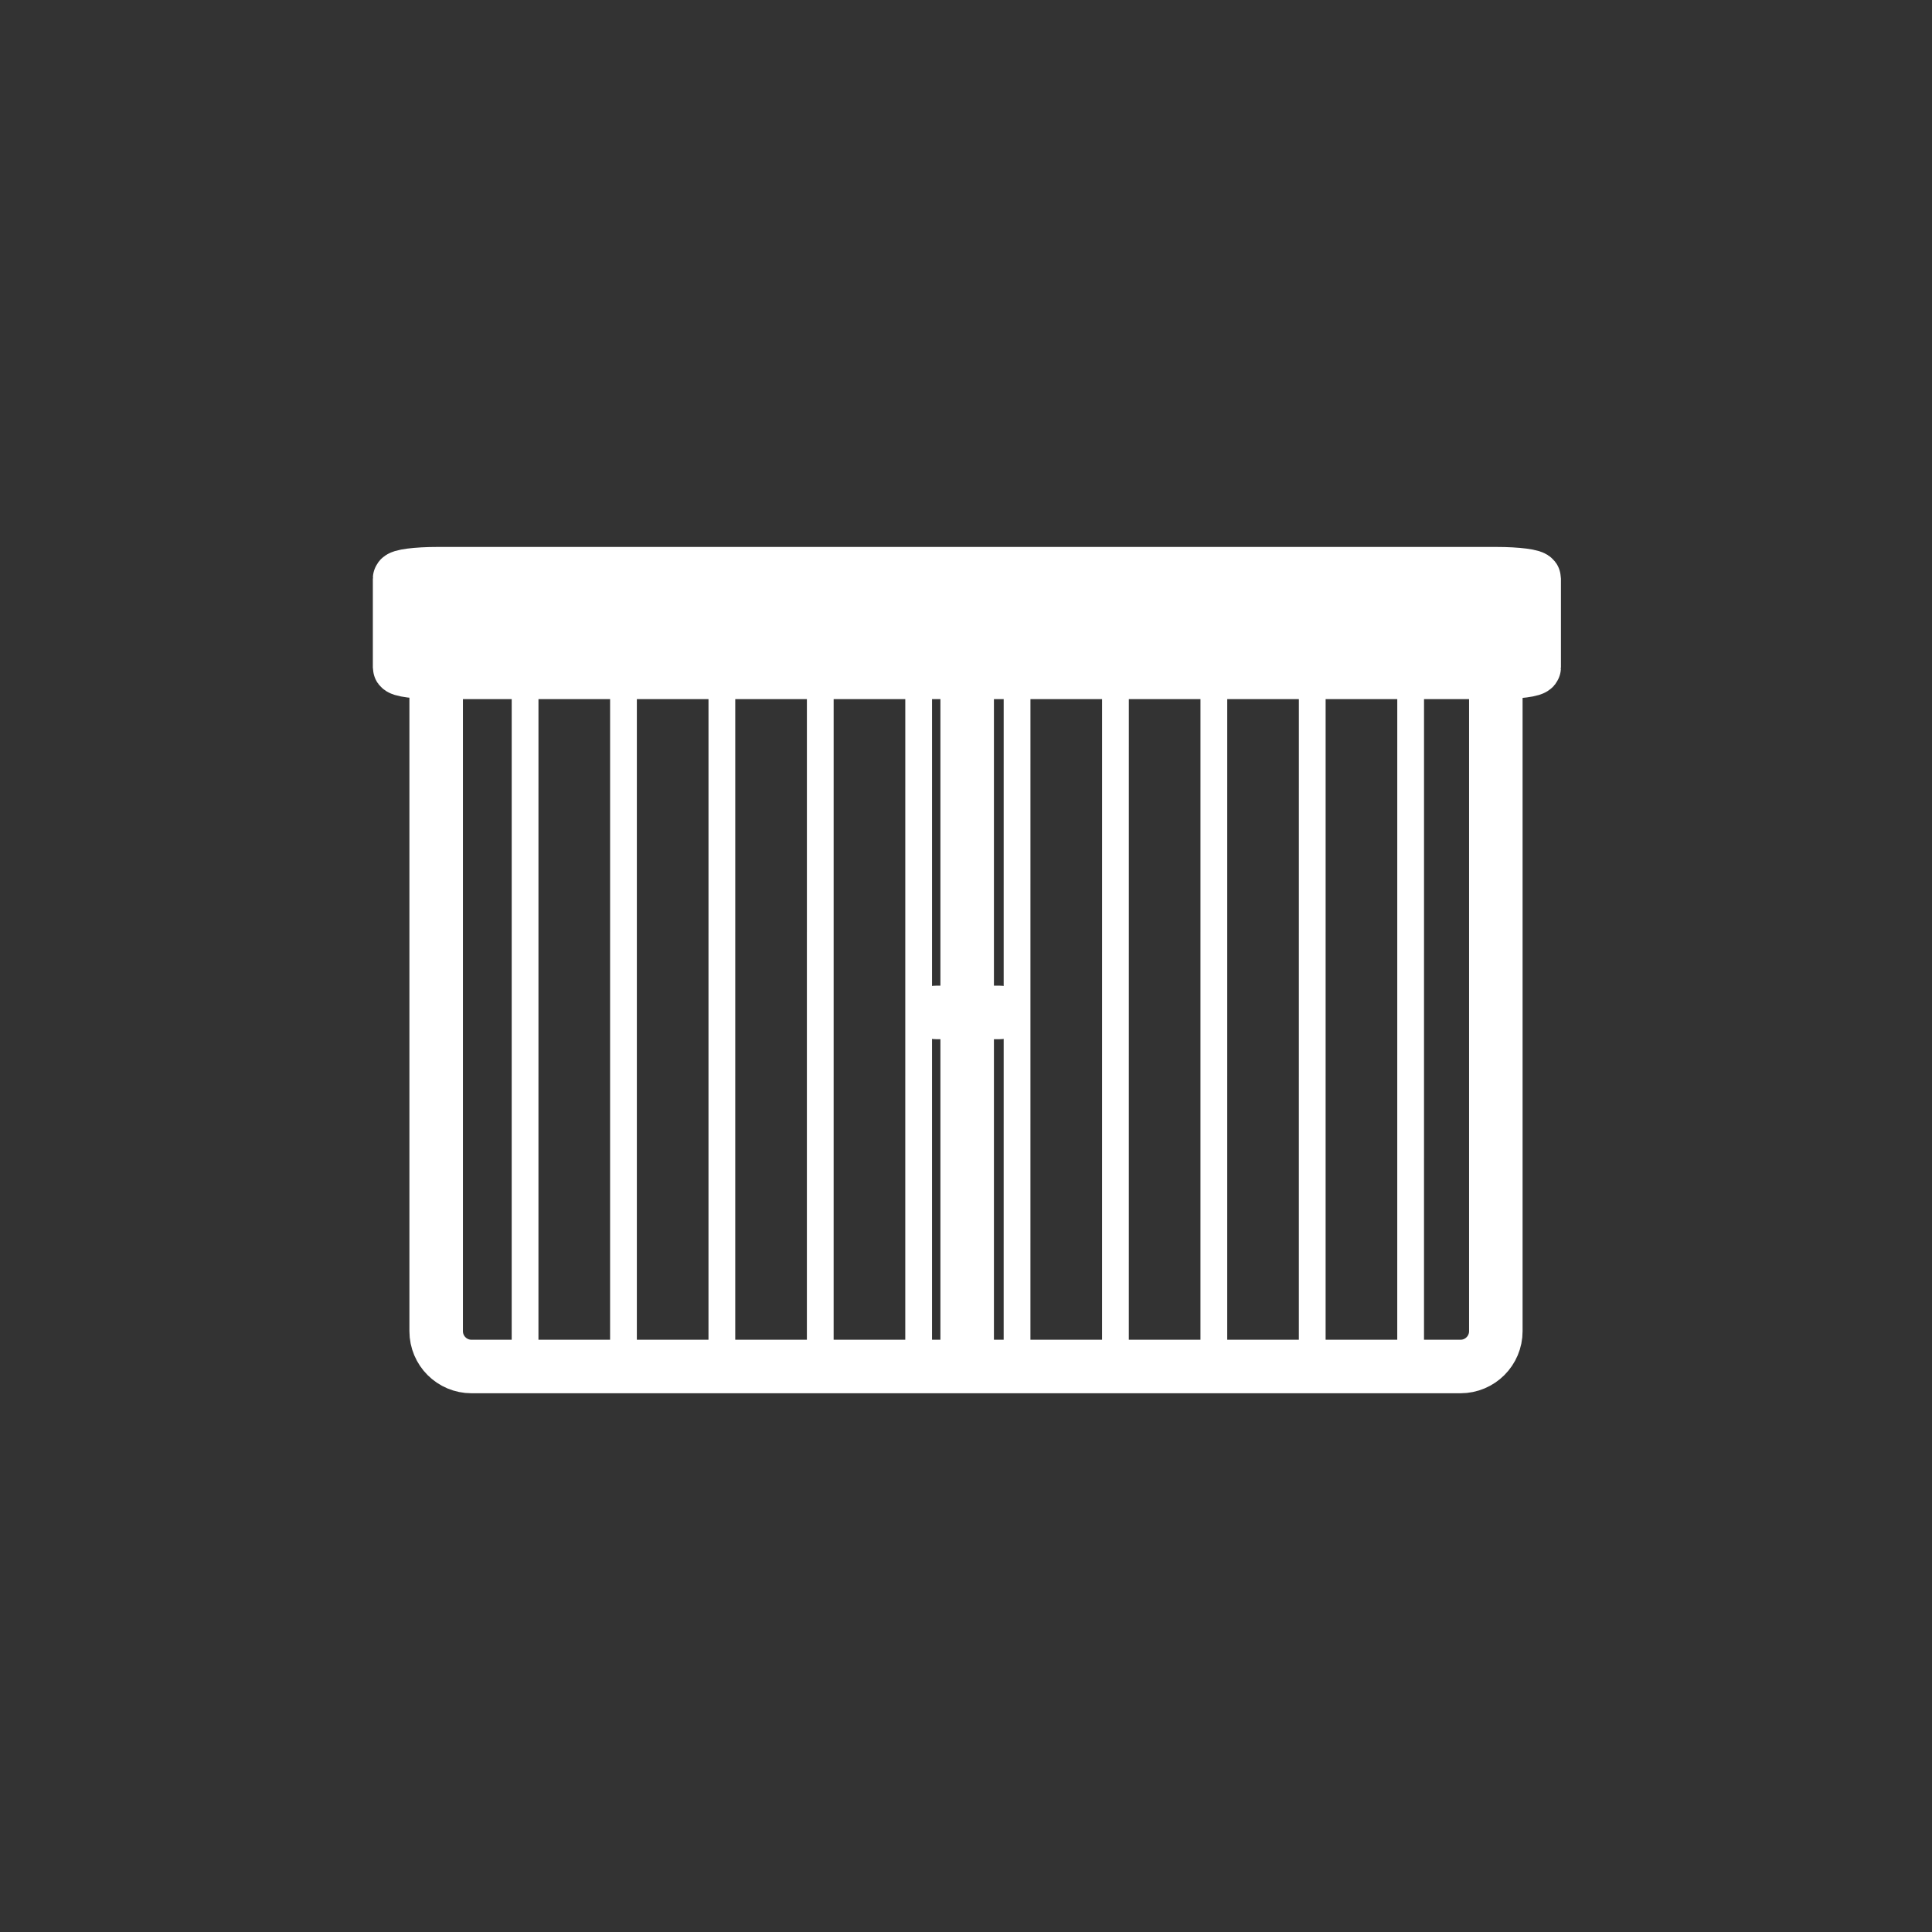 <?xml version="1.0" encoding="iso-8859-1"?>
<!-- Generator: Adobe Illustrator 16.0.0, SVG Export Plug-In . SVG Version: 6.00 Build 0)  -->
<!DOCTYPE svg PUBLIC "-//W3C//DTD SVG 1.1//EN" "http://www.w3.org/Graphics/SVG/1.1/DTD/svg11.dtd">
<svg version="1.1" xmlns="http://www.w3.org/2000/svg" xmlns:xlink="http://www.w3.org/1999/xlink" x="0px" y="0px" width="361px"
	 height="361px" viewBox="0 0 361 361" style="enable-background:new 0 0 361 361;" xml:space="preserve">
<rect x="0" y="0" width="361" height="361" fill="#333333" stroke="none"/>
<g id="fts_x5F_shutter_x5F_vert_x5F_blade_x5F_00">
	<g id="Fenster_m_Rahmen_11_">
		<path id="Rahmen_11_" style="fill:none;stroke:#FFFFFF;stroke-width:10;stroke-miterlimit:10;" d="M279.5,248.734
			c0,3.645-2.955,6.6-6.6,6.6H88.1c-3.646,0-6.6-2.955-6.6-6.6V129.934c0-3.645,2.955-6.6,6.6-6.6h184.8c3.645,0,6.6,2.956,6.6,6.6
			V248.734z"/>
		<g id="Hebel_11_">
			<g>
				<path style="fill:#FFFFFF;" d="M174.945,194.178c3.935,0,7.87,0,11.805,0c6.448,0,6.448-10,0-10c-3.935,0-7.87,0-11.805,0
					C168.497,184.178,168.497,194.178,174.945,194.178L174.945,194.178z"/>
			</g>
		</g>
		
			<line id="Mittelsteg_11_" style="fill:none;stroke:#FFFFFF;stroke-width:10;stroke-miterlimit:10;" x1="180.719" y1="123.645" x2="180.719" y2="252.064"/>
		<path id="Sturz_11_" style="fill:#FFFFFF;stroke:#FFFFFF;stroke-width:10;stroke-miterlimit:10;" d="M286.666,124.713
			c0,0.509-3.164,0.922-7.066,0.922H81.733c-3.903,0-7.066-0.414-7.066-0.922V108.12c0-0.509,3.164-0.922,7.066-0.922H279.6
			c3.902,0,7.066,0.414,7.066,0.922V124.713z"/>
	</g>
	<g>
		
			<line id="_x31_0_12_" style="fill:none;stroke:#FFFFFF;stroke-width:5;stroke-miterlimit:10;" x1="98.112" y1="254.882" x2="98.115" y2="120.381"/>
		
			<line id="_x32_0_12_" style="fill:none;stroke:#FFFFFF;stroke-width:5;stroke-miterlimit:10;" x1="116.497" y1="254.882" x2="116.5" y2="120.381"/>
		
			<line id="_x33_0_12_" style="fill:none;stroke:#FFFFFF;stroke-width:5;stroke-miterlimit:10;" x1="134.883" y1="254.882" x2="134.886" y2="120.381"/>
		
			<line id="_x34_0_12_" style="fill:none;stroke:#FFFFFF;stroke-width:5;stroke-miterlimit:10;" x1="153.268" y1="254.882" x2="153.271" y2="120.381"/>
		
			<line id="_x35_0_12_" style="fill:none;stroke:#FFFFFF;stroke-width:5;stroke-miterlimit:10;" x1="171.653" y1="254.882" x2="171.656" y2="120.381"/>
		
			<line id="_x36_0_12_" style="fill:none;stroke:#FFFFFF;stroke-width:5;stroke-miterlimit:10;" x1="190.039" y1="254.882" x2="190.042" y2="120.381"/>
		
			<line id="_x37_0_12_" style="fill:none;stroke:#FFFFFF;stroke-width:5;stroke-miterlimit:10;" x1="208.424" y1="254.882" x2="208.428" y2="120.381"/>
		
			<line id="_x38_0_12_" style="fill:none;stroke:#FFFFFF;stroke-width:5;stroke-miterlimit:10;" x1="226.81" y1="254.882" x2="226.813" y2="120.381"/>
		
			<line id="_x39_0_12_" style="fill:none;stroke:#FFFFFF;stroke-width:5;stroke-miterlimit:10;" x1="245.195" y1="254.882" x2="245.198" y2="120.381"/>
		
			<line id="_x31_00_12_" style="fill:none;stroke:#FFFFFF;stroke-width:5;stroke-miterlimit:10;" x1="263.58" y1="254.882" x2="263.584" y2="120.381"/>
	</g>
</g>
<g id="Ebene_1">
</g>
</svg>

